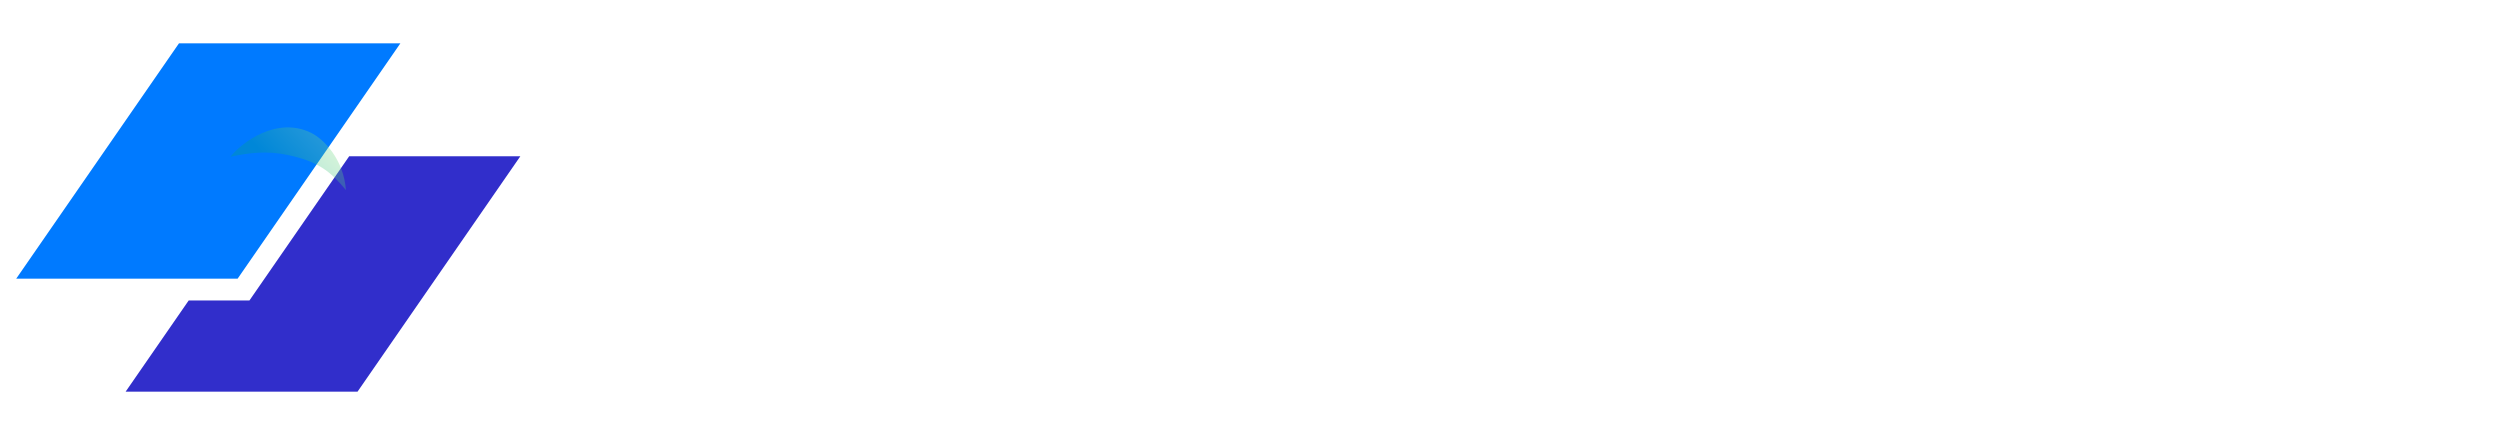<svg width="219" height="38" viewBox="0 0 219 38" fill="none" xmlns="http://www.w3.org/2000/svg">
<g filter="url(#filter0_dd_13001_399)">
<path d="M15.679 1.795H35.074L20.815 22.412H1.42L15.679 1.795Z" fill="#007AFF"/>
<path d="M16.529 24.322L11.006 32.308H31.321L45.58 11.691H30.586L21.85 24.322H16.529Z" fill="#312ECB"/>
<!-- <rect x="3.1" y="2.1" width="31.8" height="31.8" rx="7.9" fill="white"/>
<rect x="3.1" y="2.1" width="31.8" height="31.8" rx="7.9" fill="url(#paint0_linear_13001_399)"/>
<rect x="3.1" y="2.1" width="31.8" height="31.8" rx="7.9" stroke="#D0D5DD" stroke-width="0.2"/> -->
<!-- <path d="M18.3546 13.1828C22.7105 11.4504 27.4742 12.8185 29.6373 14.9133C30.106 15.3671 30.5041 15.8275 30.845 16.2852C31.0394 15.2107 31.0552 14.1405 30.8681 13.1055C30.1847 9.32649 26.6195 7.18561 23.4233 8.29149C20.2415 9.3924 19.0005 11.5321 19.0005 11.5321C19.0005 11.5321 17.7595 9.3924 14.5777 8.29149C11.3812 7.18561 7.81603 9.32672 7.1328 13.1055C6.62842 15.8944 7.58356 18.9392 9.61033 21.6298C10.0372 21.7732 10.4847 21.8809 10.9586 21.9431C13.7978 22.3163 14.8184 21.557 16.0178 21.0486C16.8142 20.7113 17.4134 21.0942 17.3843 21.3626C17.3392 21.7786 15.7693 22.4895 16.106 22.6388C17.4351 23.2285 19.0718 23.2334 20.3053 22.18C21.838 20.8712 22.4114 21.7659 22.4114 21.7659C22.4114 21.7659 21.6502 23.7076 19.3581 24.6717C17.4457 25.4761 15.4419 25.6743 13.6107 25.4683C15.19 26.5846 17.0035 27.5204 19.0005 28.1883C24.7099 26.2784 28.9276 22.1871 30.4145 17.9096C29.4072 16.9157 28.1716 16.2996 26.6988 16.0763C23.8674 15.6471 22.8322 16.3863 21.6228 16.8708C20.8198 17.1926 20.2285 16.7978 20.263 16.5299C20.3161 16.1148 21.8999 15.4351 21.5661 15.279C20.249 14.6633 18.6125 14.626 17.3585 15.6549C15.8003 16.9332 15.2446 16.0274 15.2446 16.0274C15.2446 16.0274 16.0438 14.1015 18.3546 13.1828ZM17.2709 18.5052H18.3709V17.4052H19.6296V18.5052H20.7296V19.7639H19.6296V20.8639H18.3709V19.7639H17.2709V18.5052Z" fill="url(#paint1_linear_13001_399)"/>
<path d="M17.2709 18.5052H18.3709V17.4052H19.6296V18.5052H20.7295V19.7639H19.6378C21.2597 20.5834 24.2383 21.8027 27.8177 22.3451C28.9956 20.9517 29.8813 19.4428 30.4143 17.9096C29.4069 16.9157 28.1713 16.2996 26.6986 16.0763C23.8672 15.647 22.8319 16.3863 21.6226 16.8708C20.8196 17.1926 20.2282 16.7978 20.2627 16.5299C20.3159 16.1148 21.8997 15.4351 21.5659 15.279C20.2488 14.6633 18.6123 14.626 17.3583 15.6548C15.8 16.9332 15.2443 16.0274 15.2443 16.0274C15.2443 16.0274 16.0438 14.1013 18.3543 13.1823C22.7102 11.4499 27.4739 12.818 29.637 14.9128C30.1057 15.3666 30.5038 15.8271 30.8447 16.2847C31.0392 15.2102 31.055 14.14 30.8679 13.105C30.1844 9.326 26.6192 7.18512 23.423 8.291C20.2412 9.39191 19.0002 11.5316 19.0002 11.5316C19.0002 11.5316 17.7592 9.39191 14.5774 8.291C12.7519 7.65927 10.8067 8.0883 9.34619 9.27521C10.0323 10.7442 10.836 12.1168 13.1254 14.8773C14.9868 17.1222 17.2709 18.5052 17.2709 18.5052Z" fill="url(#paint2_linear_13001_399)"/> -->
<path opacity="0.31" d="M27.277 9.65C24.271 8.139 21.169 10.489 20.185 11.73C21.882 11.373 23.367 11.189 25.246 11.584C28.025 12.168 29.065 13.171 30.306 14.654C30.087 11.907 28.352 10.19 27.277 9.65Z" fill="url(#paint3_linear_13001_399)"/>
</g>
<path d="M46.728 28V10.12H49.272L59.112 23.368L57.792 23.632V10.12H61.056V28H58.488L48.792 14.656L49.992 14.392V28H46.728ZM64.253 28V14.944H67.397V28H64.253ZM64.253 13.48V10.12H67.397V13.48H64.253ZM76.588 28.288C75.292 28.288 74.124 27.992 73.084 27.4C72.06 26.792 71.252 25.976 70.66 24.952C70.068 23.912 69.772 22.744 69.772 21.448C69.772 20.152 70.068 18.992 70.66 17.968C71.252 16.944 72.06 16.136 73.084 15.544C74.124 14.952 75.292 14.656 76.588 14.656C77.516 14.656 78.38 14.824 79.18 15.16C79.98 15.48 80.668 15.928 81.244 16.504C81.836 17.064 82.26 17.736 82.516 18.52L79.756 19.72C79.516 19.064 79.108 18.536 78.532 18.136C77.972 17.736 77.324 17.536 76.588 17.536C75.9 17.536 75.284 17.704 74.74 18.04C74.212 18.376 73.796 18.84 73.492 19.432C73.188 20.024 73.036 20.704 73.036 21.472C73.036 22.24 73.188 22.92 73.492 23.512C73.796 24.104 74.212 24.568 74.74 24.904C75.284 25.24 75.9 25.408 76.588 25.408C77.34 25.408 77.996 25.208 78.556 24.808C79.116 24.408 79.516 23.872 79.756 23.2L82.516 24.448C82.26 25.184 81.844 25.848 81.268 26.44C80.692 27.016 80.004 27.472 79.204 27.808C78.404 28.128 77.532 28.288 76.588 28.288ZM88.815 28.288C87.903 28.288 87.111 28.136 86.439 27.832C85.767 27.528 85.247 27.096 84.879 26.536C84.511 25.96 84.327 25.296 84.327 24.544C84.327 23.824 84.487 23.184 84.807 22.624C85.127 22.048 85.623 21.568 86.295 21.184C86.967 20.8 87.815 20.528 88.839 20.368L93.111 19.672V22.072L89.439 22.696C88.815 22.808 88.351 23.008 88.047 23.296C87.743 23.584 87.591 23.96 87.591 24.424C87.591 24.872 87.759 25.232 88.095 25.504C88.447 25.76 88.879 25.888 89.391 25.888C90.047 25.888 90.623 25.752 91.119 25.48C91.631 25.192 92.023 24.8 92.295 24.304C92.583 23.808 92.727 23.264 92.727 22.672V19.312C92.727 18.752 92.503 18.288 92.055 17.92C91.623 17.536 91.047 17.344 90.327 17.344C89.655 17.344 89.055 17.528 88.527 17.896C88.015 18.248 87.639 18.72 87.399 19.312L84.831 18.064C85.087 17.376 85.487 16.784 86.031 16.288C86.591 15.776 87.247 15.376 87.999 15.088C88.751 14.8 89.567 14.656 90.447 14.656C91.519 14.656 92.463 14.856 93.279 15.256C94.095 15.64 94.727 16.184 95.175 16.888C95.639 17.576 95.871 18.384 95.871 19.312V28H92.895V25.768L93.567 25.72C93.231 26.28 92.831 26.752 92.367 27.136C91.903 27.504 91.375 27.792 90.783 28C90.191 28.192 89.535 28.288 88.815 28.288ZM98.776 28V14.944H101.921V28H98.776ZM98.776 13.48V10.12H101.921V13.48H98.776ZM109.791 28.288C108.399 28.288 107.183 27.96 106.143 27.304C105.119 26.632 104.415 25.728 104.031 24.592L106.383 23.464C106.719 24.2 107.183 24.776 107.775 25.192C108.383 25.608 109.055 25.816 109.791 25.816C110.367 25.816 110.823 25.688 111.159 25.432C111.495 25.176 111.663 24.84 111.663 24.424C111.663 24.168 111.591 23.96 111.447 23.8C111.319 23.624 111.135 23.48 110.895 23.368C110.671 23.24 110.423 23.136 110.151 23.056L108.015 22.456C106.911 22.136 106.071 21.648 105.495 20.992C104.935 20.336 104.655 19.56 104.655 18.664C104.655 17.864 104.855 17.168 105.255 16.576C105.671 15.968 106.239 15.496 106.959 15.16C107.695 14.824 108.535 14.656 109.479 14.656C110.711 14.656 111.799 14.952 112.743 15.544C113.687 16.136 114.359 16.968 114.759 18.04L112.359 19.168C112.135 18.576 111.759 18.104 111.231 17.752C110.703 17.4 110.111 17.224 109.455 17.224C108.927 17.224 108.511 17.344 108.207 17.584C107.903 17.824 107.751 18.136 107.751 18.52C107.751 18.76 107.815 18.968 107.943 19.144C108.071 19.32 108.247 19.464 108.471 19.576C108.711 19.688 108.983 19.792 109.287 19.888L111.375 20.512C112.447 20.832 113.271 21.312 113.847 21.952C114.439 22.592 114.735 23.376 114.735 24.304C114.735 25.088 114.527 25.784 114.111 26.392C113.695 26.984 113.119 27.448 112.383 27.784C111.647 28.12 110.783 28.288 109.791 28.288ZM122.12 28.288C120.728 28.288 119.512 27.96 118.472 27.304C117.448 26.632 116.744 25.728 116.36 24.592L118.712 23.464C119.048 24.2 119.512 24.776 120.104 25.192C120.712 25.608 121.384 25.816 122.12 25.816C122.696 25.816 123.152 25.688 123.488 25.432C123.824 25.176 123.992 24.84 123.992 24.424C123.992 24.168 123.92 23.96 123.776 23.8C123.648 23.624 123.464 23.48 123.224 23.368C123 23.24 122.752 23.136 122.48 23.056L120.344 22.456C119.24 22.136 118.4 21.648 117.824 20.992C117.264 20.336 116.984 19.56 116.984 18.664C116.984 17.864 117.184 17.168 117.584 16.576C118 15.968 118.568 15.496 119.288 15.16C120.024 14.824 120.864 14.656 121.808 14.656C123.04 14.656 124.128 14.952 125.072 15.544C126.016 16.136 126.688 16.968 127.088 18.04L124.688 19.168C124.464 18.576 124.088 18.104 123.56 17.752C123.032 17.4 122.44 17.224 121.784 17.224C121.256 17.224 120.84 17.344 120.536 17.584C120.232 17.824 120.08 18.136 120.08 18.52C120.08 18.76 120.144 18.968 120.272 19.144C120.4 19.32 120.576 19.464 120.8 19.576C121.04 19.688 121.312 19.792 121.616 19.888L123.704 20.512C124.776 20.832 125.6 21.312 126.176 21.952C126.768 22.592 127.064 23.376 127.064 24.304C127.064 25.088 126.856 25.784 126.44 26.392C126.024 26.984 125.448 27.448 124.712 27.784C123.976 28.12 123.112 28.288 122.12 28.288ZM135.672 28.288C134.328 28.288 133.152 27.984 132.144 27.376C131.136 26.768 130.352 25.944 129.792 24.904C129.232 23.864 128.952 22.712 128.952 21.448C128.952 20.136 129.232 18.976 129.792 17.968C130.368 16.944 131.144 16.136 132.12 15.544C133.112 14.952 134.216 14.656 135.432 14.656C136.456 14.656 137.352 14.824 138.12 15.16C138.904 15.496 139.568 15.96 140.112 16.552C140.656 17.144 141.072 17.824 141.36 18.592C141.648 19.344 141.792 20.16 141.792 21.04C141.792 21.264 141.776 21.496 141.744 21.736C141.728 21.976 141.688 22.184 141.624 22.36H131.544V19.96H139.848L138.36 21.088C138.504 20.352 138.464 19.696 138.24 19.12C138.032 18.544 137.68 18.088 137.184 17.752C136.704 17.416 136.12 17.248 135.432 17.248C134.776 17.248 134.192 17.416 133.68 17.752C133.168 18.072 132.776 18.552 132.504 19.192C132.248 19.816 132.152 20.576 132.216 21.472C132.152 22.272 132.256 22.984 132.528 23.608C132.816 24.216 133.232 24.688 133.776 25.024C134.336 25.36 134.976 25.528 135.696 25.528C136.416 25.528 137.024 25.376 137.52 25.072C138.032 24.768 138.432 24.36 138.72 23.848L141.264 25.096C141.008 25.72 140.608 26.272 140.064 26.752C139.52 27.232 138.872 27.608 138.12 27.88C137.384 28.152 136.568 28.288 135.672 28.288ZM144.439 28V10.12H147.703V17.92H155.311V10.12H158.599V28H155.311V20.8H147.703V28H144.439ZM167.969 28.288C166.625 28.288 165.449 27.984 164.441 27.376C163.433 26.768 162.649 25.944 162.089 24.904C161.529 23.864 161.249 22.712 161.249 21.448C161.249 20.136 161.529 18.976 162.089 17.968C162.665 16.944 163.441 16.136 164.417 15.544C165.409 14.952 166.513 14.656 167.729 14.656C168.753 14.656 169.649 14.824 170.417 15.16C171.201 15.496 171.865 15.96 172.409 16.552C172.953 17.144 173.369 17.824 173.657 18.592C173.945 19.344 174.089 20.16 174.089 21.04C174.089 21.264 174.073 21.496 174.041 21.736C174.025 21.976 173.985 22.184 173.921 22.36H163.84V19.96H172.145L170.657 21.088C170.801 20.352 170.761 19.696 170.537 19.12C170.329 18.544 169.977 18.088 169.481 17.752C169.001 17.416 168.417 17.248 167.729 17.248C167.073 17.248 166.489 17.416 165.977 17.752C165.465 18.072 165.073 18.552 164.801 19.192C164.545 19.816 164.449 20.576 164.513 21.472C164.449 22.272 164.553 22.984 164.825 23.608C165.113 24.216 165.529 24.688 166.073 25.024C166.633 25.36 167.273 25.528 167.993 25.528C168.713 25.528 169.321 25.376 169.817 25.072C170.329 24.768 170.729 24.36 171.017 23.848L173.561 25.096C173.305 25.72 172.905 26.272 172.361 26.752C171.817 27.232 171.169 27.608 170.417 27.88C169.681 28.152 168.865 28.288 167.969 28.288ZM180.385 28.288C179.473 28.288 178.681 28.136 178.009 27.832C177.337 27.528 176.817 27.096 176.449 26.536C176.081 25.96 175.897 25.296 175.897 24.544C175.897 23.824 176.057 23.184 176.377 22.624C176.697 22.048 177.193 21.568 177.865 21.184C178.537 20.8 179.385 20.528 180.409 20.368L184.681 19.672V22.072L181.009 22.696C180.385 22.808 179.921 23.008 179.617 23.296C179.313 23.584 179.161 23.96 179.161 24.424C179.161 24.872 179.329 25.232 179.665 25.504C180.017 25.76 180.449 25.888 180.961 25.888C181.617 25.888 182.193 25.752 182.689 25.48C183.201 25.192 183.593 24.8 183.865 24.304C184.153 23.808 184.297 23.264 184.297 22.672V19.312C184.297 18.752 184.073 18.288 183.625 17.92C183.193 17.536 182.617 17.344 181.897 17.344C181.225 17.344 180.625 17.528 180.097 17.896C179.585 18.248 179.209 18.72 178.969 19.312L176.401 18.064C176.657 17.376 177.057 16.784 177.601 16.288C178.161 15.776 178.817 15.376 179.569 15.088C180.321 14.8 181.137 14.656 182.017 14.656C183.089 14.656 184.033 14.856 184.849 15.256C185.665 15.64 186.297 16.184 186.745 16.888C187.209 17.576 187.441 18.384 187.441 19.312V28H184.465V25.768L185.137 25.72C184.801 26.28 184.401 26.752 183.937 27.136C183.473 27.504 182.945 27.792 182.353 28C181.761 28.192 181.105 28.288 180.385 28.288ZM190.347 28V9.832H193.491V28H190.347ZM202.346 28.144C200.874 28.144 199.73 27.744 198.914 26.944C198.114 26.128 197.714 24.984 197.714 23.512V17.752H195.458V14.944H195.698C196.338 14.944 196.834 14.776 197.186 14.44C197.538 14.104 197.714 13.616 197.714 12.976V11.968H200.858V14.944H203.858V17.752H200.858V23.344C200.858 23.776 200.93 24.144 201.074 24.448C201.234 24.752 201.474 24.984 201.794 25.144C202.13 25.304 202.554 25.384 203.066 25.384C203.178 25.384 203.306 25.376 203.45 25.36C203.61 25.344 203.762 25.328 203.906 25.312V28C203.682 28.032 203.426 28.064 203.138 28.096C202.85 28.128 202.586 28.144 202.346 28.144ZM206.308 28V9.832H209.452V17.512L209.02 17.056C209.324 16.272 209.82 15.68 210.508 15.28C211.212 14.864 212.028 14.656 212.956 14.656C213.916 14.656 214.764 14.864 215.5 15.28C216.252 15.696 216.836 16.28 217.252 17.032C217.668 17.768 217.876 18.624 217.876 19.6V28H214.732V20.344C214.732 19.768 214.62 19.272 214.396 18.856C214.172 18.44 213.86 18.12 213.46 17.896C213.076 17.656 212.62 17.536 212.092 17.536C211.58 17.536 211.124 17.656 210.724 17.896C210.324 18.12 210.012 18.44 209.788 18.856C209.564 19.272 209.452 19.768 209.452 20.344V28H206.308Z" fill="white"/>
<defs>
<filter id="filter0_dd_13001_399" x="0" y="0" width="38" height="38" filterUnits="userSpaceOnUse" color-interpolation-filters="sRGB">
<feFlood flood-opacity="0" result="BackgroundImageFix"/>
<feColorMatrix in="SourceAlpha" type="matrix" values="0 0 0 0 0 0 0 0 0 0 0 0 0 0 0 0 0 0 127 0" result="hardAlpha"/>
<feOffset dy="1"/>
<feGaussianBlur stdDeviation="1"/>
<feColorMatrix type="matrix" values="0 0 0 0 0.063 0 0 0 0 0.094 0 0 0 0 0.157 0 0 0 0.06 0"/>
<feBlend mode="normal" in2="BackgroundImageFix" result="effect1_dropShadow_13001_399"/>
<feColorMatrix in="SourceAlpha" type="matrix" values="0 0 0 0 0 0 0 0 0 0 0 0 0 0 0 0 0 0 127 0" result="hardAlpha"/>
<feOffset dy="1"/>
<feGaussianBlur stdDeviation="1.5"/>
<feColorMatrix type="matrix" values="0 0 0 0 0.063 0 0 0 0 0.094 0 0 0 0 0.157 0 0 0 0.1 0"/>
<feBlend mode="normal" in2="effect1_dropShadow_13001_399" result="effect2_dropShadow_13001_399"/>
<feBlend mode="normal" in="SourceGraphic" in2="effect2_dropShadow_13001_399" result="shape"/>
</filter>
<linearGradient id="paint0_linear_13001_399" x1="19" y1="2" x2="19" y2="34" gradientUnits="userSpaceOnUse">
<stop stop-color="white"/>
<stop offset="1" stop-color="#D0D5DD"/>
</linearGradient>
<linearGradient id="paint1_linear_13001_399" x1="10.199" y1="24.214" x2="27.835" y2="6.578" gradientUnits="userSpaceOnUse">
<stop stop-color="#0076C1"/>
<stop offset="0.074" stop-color="#0B82C6"/>
<stop offset="0.277" stop-color="#269ED3"/>
<stop offset="0.455" stop-color="#36AFDA"/>
<stop offset="0.587" stop-color="#3CB5DD"/>
</linearGradient>
<linearGradient id="paint2_linear_13001_399" x1="10.139" y1="24.254" x2="27.827" y2="6.565" gradientUnits="userSpaceOnUse">
<stop stop-color="#00A482"/>
<stop offset="1" stop-color="#79DD83"/>
</linearGradient>
<linearGradient id="paint3_linear_13001_399" x1="24.861" y1="13.507" x2="28.529" y2="10.113" gradientUnits="userSpaceOnUse">
<stop stop-color="#00A482"/>
<stop offset="1" stop-color="#79DD83"/>
</linearGradient>
</defs>
</svg>
